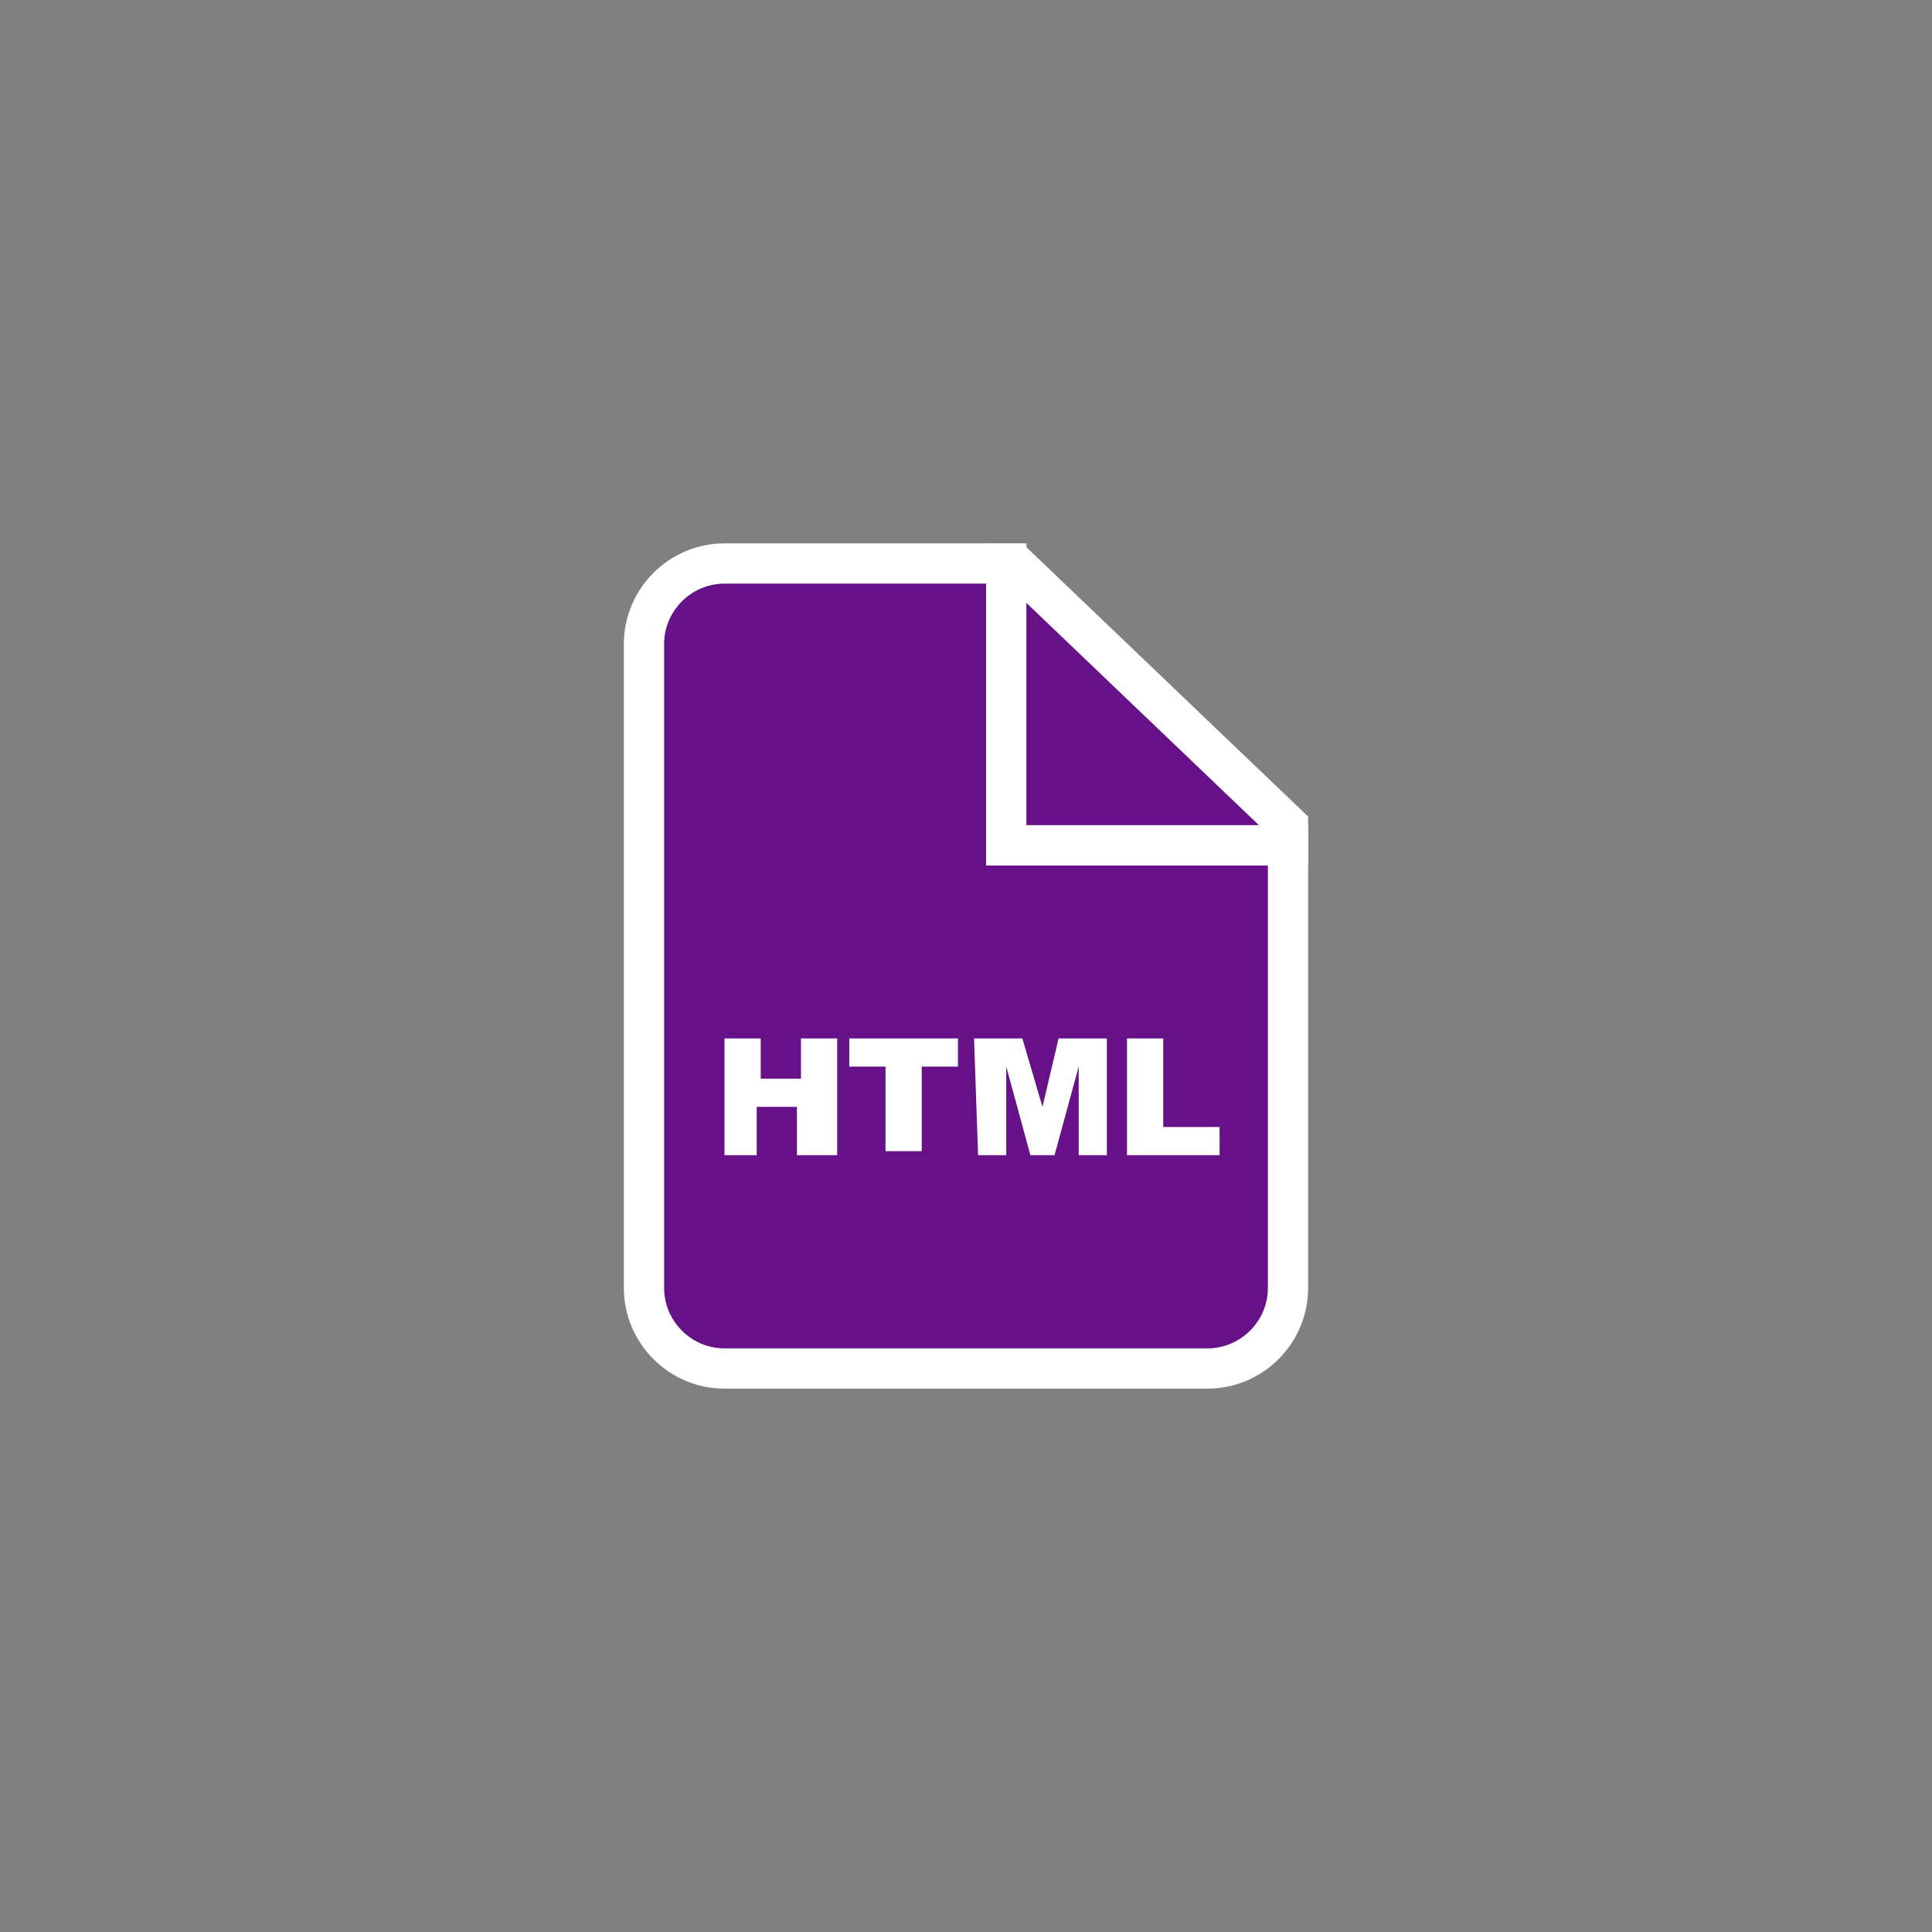 <svg version="1.1" id="Layer_1" xmlns="http://www.w3.org/2000/svg" x="0" y="0" viewBox="0 0 48 48" style="background-color:#618" xml:space="preserve"><rect x="0" y="0" width="48" height="48" fill="#808080" stroke="none"/><style>.st0{stroke-miterlimit:10;fill:#618;stroke:#fff}</style><g id="file-html"><path class="st0" d="M25 21v-7h-7c-1.1 0-2 .9-2 2v16c0 1.1.9 2 2 2h12c1.1 0 2-.9 2-2V21h-7z"/><path class="st0" d="M32 20.5L25.2 14H25v7h7z"/><path d="M18 25.8h.9v1h1v-1h.9v2.9h-1v-1.2h-1v1.2H18v-2.9zm3.1 0h2.7v.7h-.9v2.1H22v-2.1h-.9v-.7zm3.1 0h1.2l.5 1.7.4-1.7h1.2v2.9h-.7v-2.2l-.6 2.2h-.6l-.6-2.2v2.2h-.7l-.1-2.9zm3.8 0h.9V28h1.4v.7H28v-2.9z" fill="#fff" stroke-miterlimit="10"/></g></svg>